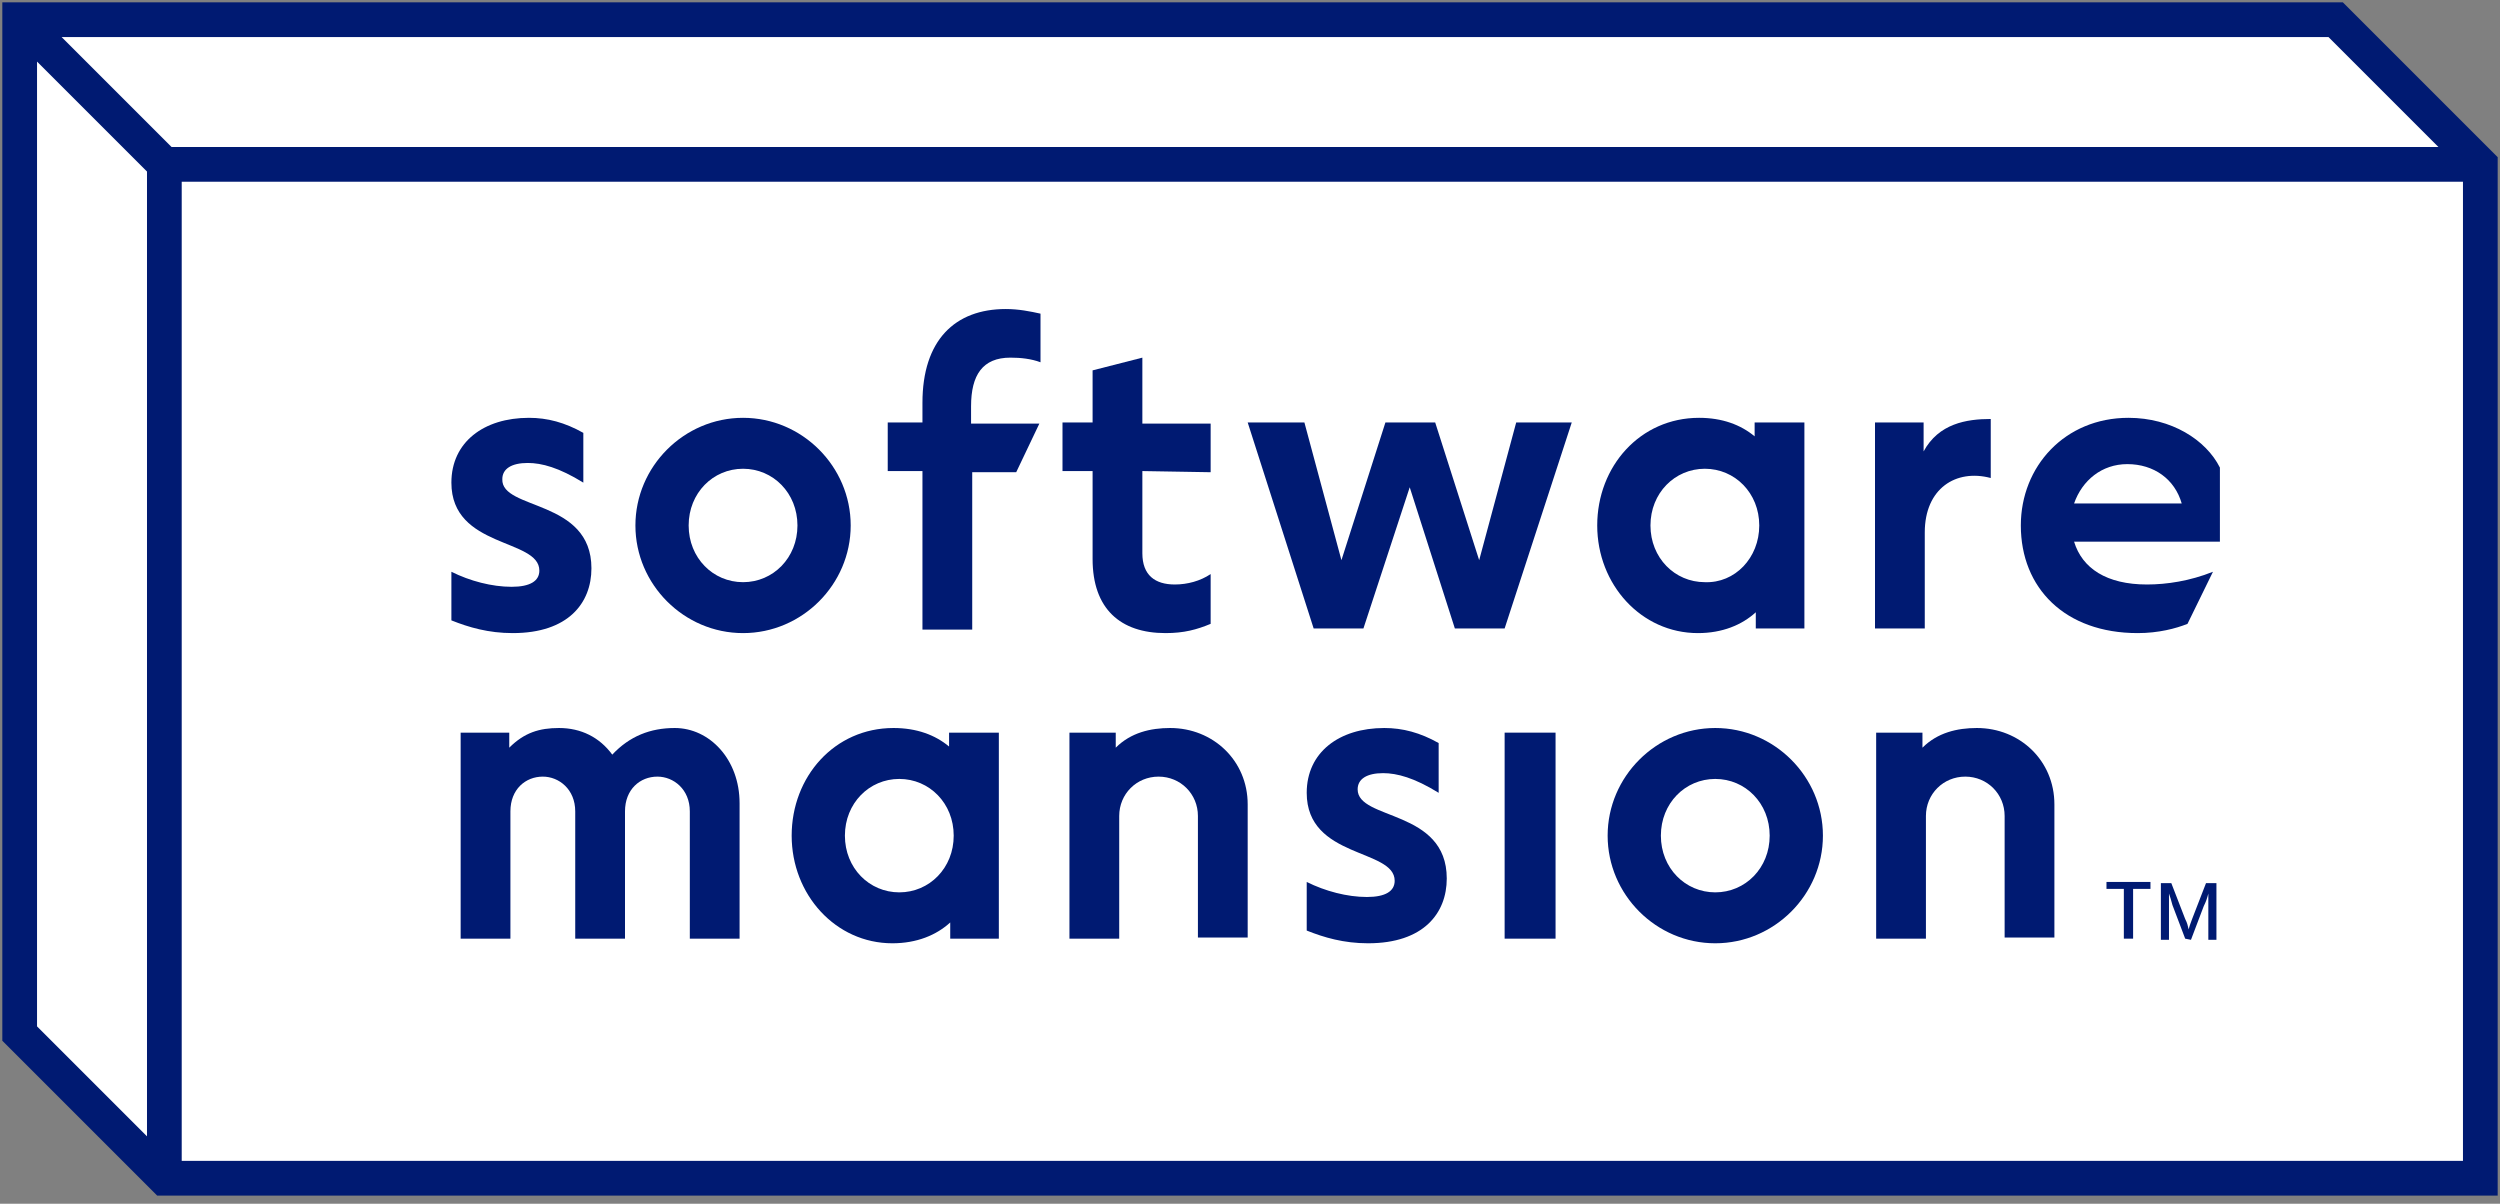 <svg width="216" height="104" viewBox="0 0 216 104" fill="none" xmlns="http://www.w3.org/2000/svg">
<rect x="0" y="0" width="216" height="104" fill="#808080" stroke="none"/>
<g clip-path="url(#clip0_1_2463)">
<path d="M14.2 101.8H214.3V14.2L201.8 1.7H1.7V89.3L14.2 101.8Z" fill="white"/>
<path fill-rule="evenodd" clip-rule="evenodd" d="M0.2 0.2H202.421L215.8 13.579V103.3H13.579L0.2 89.921V0.2ZM3.2 5.321V88.679L12.7 98.179V14.821L3.2 5.321ZM5.321 3.2L14.821 12.7H210.679L201.179 3.2H5.321ZM212.8 100.3H15.7V15.7H212.8V100.3Z" fill="#001A72"/>
<path d="M51.1 49.1C51.1 52.1 49.1 54.7 44.3 54.7C42.2 54.7 40.5 54.2 39 53.6V49.4C40.6 50.2 42.5 50.7 44.2 50.7C45.8 50.7 46.6 50.2 46.6 49.3C46.6 46.5 39 47.4 39 41.7C39 38.2 41.8 36.1 45.7 36.1C47.3 36.1 48.8 36.5 50.4 37.4V41.7C48.3 40.4 46.8 40 45.6 40C44.2 40 43.4 40.5 43.4 41.4C43.3 44.1 51.1 43.1 51.1 49.1Z" fill="#001A72"/>
<path d="M54.9 45.4C54.9 40.3 59.1 36.1 64.2 36.1C69.3 36.1 73.5 40.3 73.5 45.4C73.5 50.5 69.3 54.7 64.2 54.7C59.1 54.7 54.9 50.5 54.9 45.4ZM68.9 45.4C68.9 42.6 66.8 40.5 64.2 40.5C61.6 40.5 59.5 42.6 59.5 45.4C59.5 48.2 61.6 50.3 64.2 50.3C66.8 50.3 68.9 48.2 68.9 45.4Z" fill="#001A72"/>
<path d="M83.9 35.1V36.6H89.8L87.8 40.8H84V54.4H79.7V40.7H76.7V36.5H79.7V34.8C79.7 29.4 82.5 26.7 86.9 26.7C88 26.7 89 26.9 89.9 27.1V31.3C89.1 31 88.2 30.9 87.3 30.9C84.9 30.9 83.9 32.4 83.9 35.1Z" fill="#001A72"/>
<path d="M98.7 40.7V47.8C98.7 49.7 99.8 50.5 101.5 50.5C102.6 50.5 103.7 50.2 104.6 49.6V53.9C103.4 54.4 102.3 54.7 100.7 54.7C96.8 54.7 94.4 52.6 94.4 48.3V40.7H91.8V36.5H94.4V32L98.7 30.9V36.6H104.6V40.8L98.7 40.7Z" fill="#001A72"/>
<path d="M135.8 36.5L130 54.3H125.7L121.8 42.1L117.8 54.3H113.5L107.8 36.5H112.7L115.9 48.4L119.7 36.5H124L127.8 48.4L131 36.5H135.8Z" fill="#001A72"/>
<path d="M138 45.4C138 40.3 141.7 36.1 146.8 36.1C148.8 36.1 150.4 36.7 151.6 37.7V36.5H155.9V54.3H151.7V52.9C150.5 54 148.8 54.7 146.7 54.7C141.8 54.7 138 50.5 138 45.4ZM152 45.4C152 42.6 149.9 40.5 147.3 40.5C144.7 40.5 142.6 42.6 142.6 45.4C142.6 48.2 144.7 50.3 147.3 50.3C149.9 50.4 152 48.2 152 45.4Z" fill="#001A72"/>
<path d="M162 36.5H166.2V39C167.5 36.6 169.9 36.2 172 36.2V41.3C169 40.5 166.3 42.2 166.3 46V54.3H162V36.5Z" fill="#001A72"/>
<path d="M185.5 50.5C187.2 50.5 189.2 50.2 191.2 49.4L189 53.9C188 54.3 186.5 54.7 184.7 54.7C178.4 54.7 174.6 50.8 174.6 45.4C174.6 40.3 178.4 36.1 183.9 36.1C187.6 36.1 190.6 38 191.8 40.4V46.8H179.2C179.9 49.1 182 50.5 185.5 50.5ZM179.2 43.5H188.5C187.9 41.4 186.1 40.1 183.8 40.1C181.6 40.1 179.9 41.5 179.2 43.5Z" fill="#001A72"/>
<path d="M63.9 69.4V81.1H59.6V70.1C59.6 68.2 58.2 67.1 56.8 67.1C55.3 67.1 54 68.2 54 70.1V81.1H49.7V70.1C49.7 68.2 48.3 67.1 46.9 67.1C45.4 67.1 44.1 68.2 44.1 70.1V81.1H39.8V63.3H44V64.6C45.3 63.3 46.6 62.9 48.3 62.9C50.2 62.9 51.8 63.7 52.9 65.2C54.4 63.6 56.2 62.9 58.3 62.9C61.3 62.9 63.9 65.6 63.9 69.4Z" fill="#001A72"/>
<path d="M68.4 72.2C68.4 67.1 72.1 62.9 77.2 62.9C79.2 62.9 80.8 63.5 82 64.5V63.3H86.3V81.1H82.1V79.7C80.9 80.8 79.2 81.5 77.1 81.5C72.2 81.5 68.4 77.3 68.4 72.2ZM82.4 72.2C82.4 69.4 80.3 67.3 77.7 67.3C75.1 67.3 73 69.4 73 72.2C73 75 75.1 77.1 77.7 77.1C80.3 77.1 82.4 75 82.4 72.2Z" fill="#001A72"/>
<path d="M92.2 63.3H96.4V64.6C97.7 63.3 99.4 62.9 101.1 62.9C104.8 62.9 107.8 65.7 107.8 69.5V81H103.5V70.5C103.5 68.6 102 67.1 100.1 67.1C98.2 67.1 96.7 68.6 96.7 70.5V81.1H92.4V63.3H92.2Z" fill="#001A72"/>
<path d="M125 75.9C125 78.9 123 81.5 118.2 81.5C116.1 81.5 114.4 81 112.9 80.4V76.2C114.5 77 116.4 77.5 118.1 77.5C119.7 77.5 120.5 77 120.5 76.1C120.5 73.3 112.9 74.2 112.9 68.5C112.9 65 115.7 62.9 119.6 62.9C121.2 62.9 122.7 63.3 124.3 64.2V68.5C122.2 67.2 120.7 66.8 119.5 66.8C118.1 66.8 117.3 67.3 117.3 68.2C117.3 70.9 125 69.9 125 75.9Z" fill="#001A72"/>
<path d="M134.4 63.3V81.1H130V63.3H134.4Z" fill="#001A72"/>
<path d="M138.9 72.2C138.9 67.1 143.1 62.9 148.2 62.9C153.3 62.9 157.5 67.1 157.5 72.2C157.5 77.3 153.3 81.5 148.2 81.5C143.1 81.5 138.9 77.3 138.9 72.2ZM152.9 72.2C152.9 69.4 150.8 67.3 148.2 67.3C145.6 67.3 143.5 69.4 143.5 72.2C143.5 75 145.6 77.1 148.2 77.1C150.8 77.1 152.9 75 152.9 72.2Z" fill="#001A72"/>
<path d="M161.9 63.3H166.1V64.6C167.4 63.3 169.1 62.9 170.8 62.9C174.5 62.9 177.5 65.7 177.5 69.5V81H173.2V70.5C173.2 68.6 171.7 67.1 169.8 67.1C167.9 67.1 166.4 68.6 166.4 70.5V81.1H162.1V63.3H161.9Z" fill="#001A72"/>
<path d="M184.2 81.1H183.5V76.8H182V76.2H185.8V76.8H184.3V81.1H184.2Z" fill="#001A72"/>
<path d="M188.8 81.1L187.7 78.2C187.6 77.8 187.5 77.5 187.4 77.2C187.4 77.6 187.4 78 187.4 78.3V81.2H186.7V76.3H187.6L188.8 79.4C189 79.8 189 79.9 189.1 80.3C189.2 79.9 189.3 79.7 189.4 79.4L190.6 76.3H191.5V81.2H190.8V78.3C190.8 78 190.8 77.6 190.8 77.2C190.7 77.6 190.6 77.9 190.4 78.3L189.3 81.2L188.8 81.1Z" fill="#001A72"/>
</g>
<defs>
<clipPath id="clip0_1_2463">
<rect width="216" height="104" fill="white"/>
</clipPath>
</defs>
</svg>
